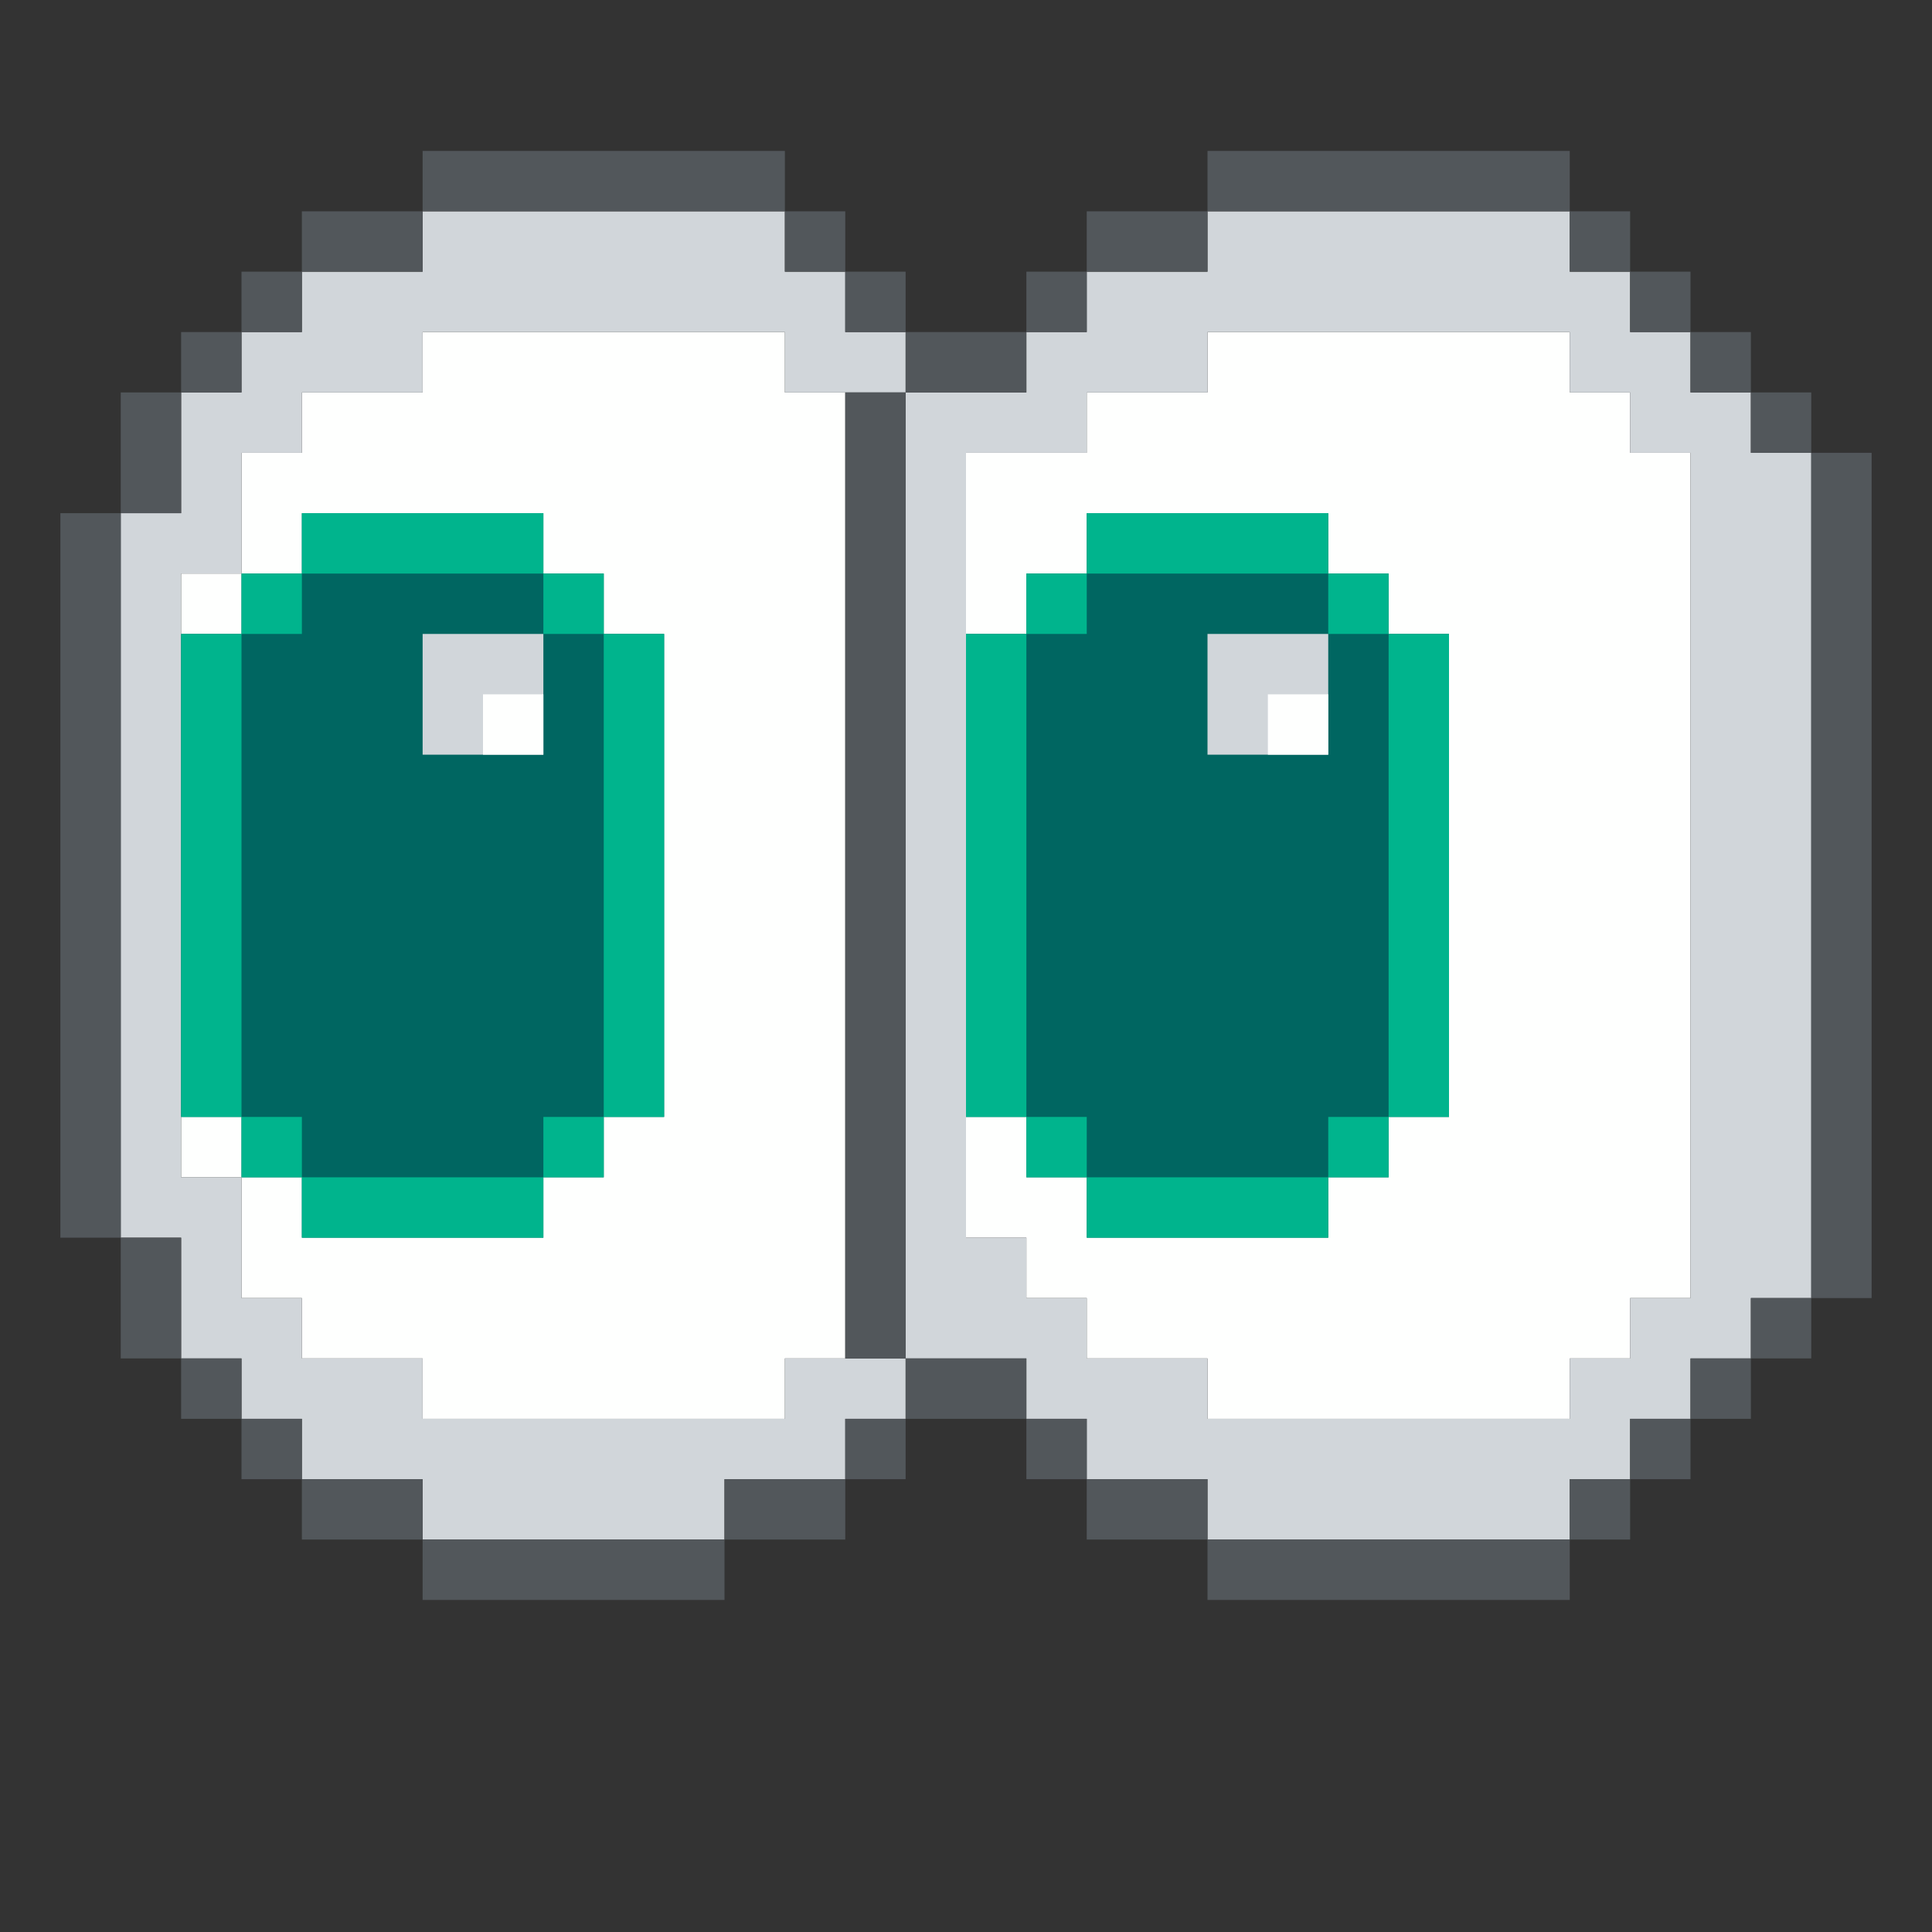 <?xml version="1.0" encoding="UTF-8" standalone="no"?>
<!DOCTYPE svg PUBLIC "-//W3C//DTD SVG 1.1//EN" "http://www.w3.org/Graphics/SVG/1.1/DTD/svg11.dtd">
<svg xmlns="http://www.w3.org/2000/svg" xmlns:serif="http://www.serif.com/" width="100%" height="100%" viewBox="0 0 64 64" version="1.1" xml:space="preserve" style="fill-rule:evenodd;clip-rule:evenodd;stroke-linejoin:round;stroke-miterlimit:2;" xmlns:rdf="http://www.w3.org/1999/02/22-rdf-syntax-ns" xmlns:cc="http://creativecommons.org/ns" xmlns:dc="http://purl.org/dc/elements/1.1/">
  <rect x="0" y="0" width="64" height="64" fill="#333333" stroke="none"/>
  <g id="Colorful-Objekts" serif:id="Colorful Objekts">
    <g id="Open-Eyes" serif:id="Open Eyes">
      <g id="Open-Eyes5" serif:id="Open Eyes">
        <path d="M8,39l-2,0l0,-20l2,0l0,-4l2,0l0,-2l4,0l0,-2l12,0l0,2l2,0l0,32l-2,0l0,2l-12,0l0,-2l-4,0l0,-2l-2,0l0,-4Zm26,2l-2,0l0,-26l4,0l0,-2l4,0l0,-2l12,0l0,2l2,0l0,2l2,0l0,28l-2,0l0,2l-2,0l0,2l-12,0l0,-2l-4,0l0,-2l-2,0l0,-2Z" style="fill:#fefffe;" />
        <path d="M6,41l-2,0l0,-24l2,0l0,-4l2,0l0,-2l2,0l0,-2l4,0l0,-2l12,0l0,2l2,0l0,2l2,0l0,2l-4,0l0,-2l-12,0l0,2l-4,0l0,2l-2,0l0,4l-2,0l0,20l2,0l0,4l2,0l0,2l4,0l0,2l12,0l0,-2l4,0l0,2l-2,0l0,2l-4,0l0,2l-10,0l0,-2l-4,0l0,-2l-2,0l0,-2l-2,0l0,-4Zm24,-28l4,0l0,-2l2,0l0,-2l4,0l0,-2l12,0l0,2l2,0l0,2l2,0l0,2l2,0l0,2l2,0l0,28l-2,0l0,2l-2,0l0,2l-2,0l0,2l-2,0l0,2l-12,0l0,-2l-4,0l0,-2l-2,0l0,-2l-4,0l0,-32Zm2,2l0,26l2,0l0,2l2,0l0,2l4,0l0,2l12,0l0,-2l2,0l0,-2l2,0l0,-28l-2,0l0,-2l-2,0l0,-2l-12,0l0,2l-4,0l0,2l-4,0Z" style="fill:#d1d6da;" />
        <path d="M4,41l-2,0l0,-24l2,0l0,24Zm0,-24l0,-4l2,0l0,4l-2,0Zm2,-4l0,-2l2,0l0,2l-2,0Zm2,-2l0,-2l2,0l0,2l-2,0Zm2,-2l0,-2l4,0l0,2l-4,0Zm4,-2l0,-2l12,0l0,2l-12,0Zm12,0l2,0l0,2l-2,0l0,-2Zm2,2l2,0l0,2l-2,0l0,-2Zm2,2l4,0l0,2l-4,0l0,-2Zm4,0l0,-2l2,0l0,2l-2,0Zm2,-2l0,-2l4,0l0,2l-4,0Zm4,-2l0,-2l12,0l0,2l-12,0Zm12,0l2,0l0,2l-2,0l0,-2Zm2,2l2,0l0,2l-2,0l0,-2Zm2,2l2,0l0,2l-2,0l0,-2Zm2,2l2,0l0,2l-2,0l0,-2Zm2,2l2,0l0,28l-2,0l0,-28Zm0,28l0,2l-2,0l0,-2l2,0Zm-2,2l0,2l-2,0l0,-2l2,0Zm-2,2l0,2l-2,0l0,-2l2,0Zm-2,2l0,2l-2,0l0,-2l2,0Zm-2,2l0,2l-12,0l0,-2l12,0Zm-12,0l-4,0l0,-2l4,0l0,2Zm-4,-2l-2,0l0,-2l2,0l0,2Zm-2,-2l-4,0l0,-2l4,0l0,2Zm-4,0l0,2l-2,0l0,-2l2,0Zm-2,2l0,2l-4,0l0,-2l4,0Zm-4,2l0,2l-10,0l0,-2l10,0Zm-10,0l-4,0l0,-2l4,0l0,2Zm-4,-2l-2,0l0,-2l2,0l0,2Zm-2,-2l-2,0l0,-2l2,0l0,2Zm-2,-2l-2,0l0,-4l2,0l0,4Zm24,0l-2,0l0,-32l2,0l0,32Z" style="fill:#52575b;" />
        <path d="M8,37l-2,0l0,-16l2,0l0,-2l2,0l0,-2l8,0l0,2l2,0l0,2l2,0l0,16l-2,0l0,2l-2,0l0,2l-8,0l0,-2l-2,0l0,-2Zm26,0l-2,0l0,-16l2,0l0,-2l2,0l0,-2l8,0l0,2l2,0l0,2l2,0l0,16l-2,0l0,2l-2,0l0,2l-8,0l0,-2l-2,0l0,-2Z" style="fill:#006661;" />
        <path d="M8,37l-2,0l0,-16l2,0l0,16Zm0,-16l0,-2l2,0l0,2l-2,0Zm2,-2l0,-2l8,0l0,2l-8,0Zm8,0l2,0l0,2l-2,0l0,-2Zm2,2l2,0l0,16l-2,0l0,-16Zm0,16l0,2l-2,0l0,-2l2,0Zm-2,2l0,2l-8,0l0,-2l8,0Zm-8,0l-2,0l0,-2l2,0l0,2Zm24,-2l-2,0l0,-16l2,0l0,16Zm0,-16l0,-2l2,0l0,2l-2,0Zm2,-2l0,-2l8,0l0,2l-8,0Zm8,0l2,0l0,2l-2,0l0,-2Zm2,2l2,0l0,16l-2,0l0,-16Zm0,16l0,2l-2,0l0,-2l2,0Zm-2,2l0,2l-8,0l0,-2l8,0Zm-8,0l-2,0l0,-2l2,0l0,2Z" style="fill:#00b48d;" />
        <path d="M18,21l0,4l-4,0l0,-4l4,0Zm26,0l0,4l-4,0l0,-4l4,0Z" style="fill:#d1d6da;" />
        <path d="M18,23l0,2l-2,0l0,-2l2,0Zm26,0l0,2l-2,0l0,-2l2,0Z" style="fill:#fefffe;" />
      </g>
    </g>
  </g>
</svg>